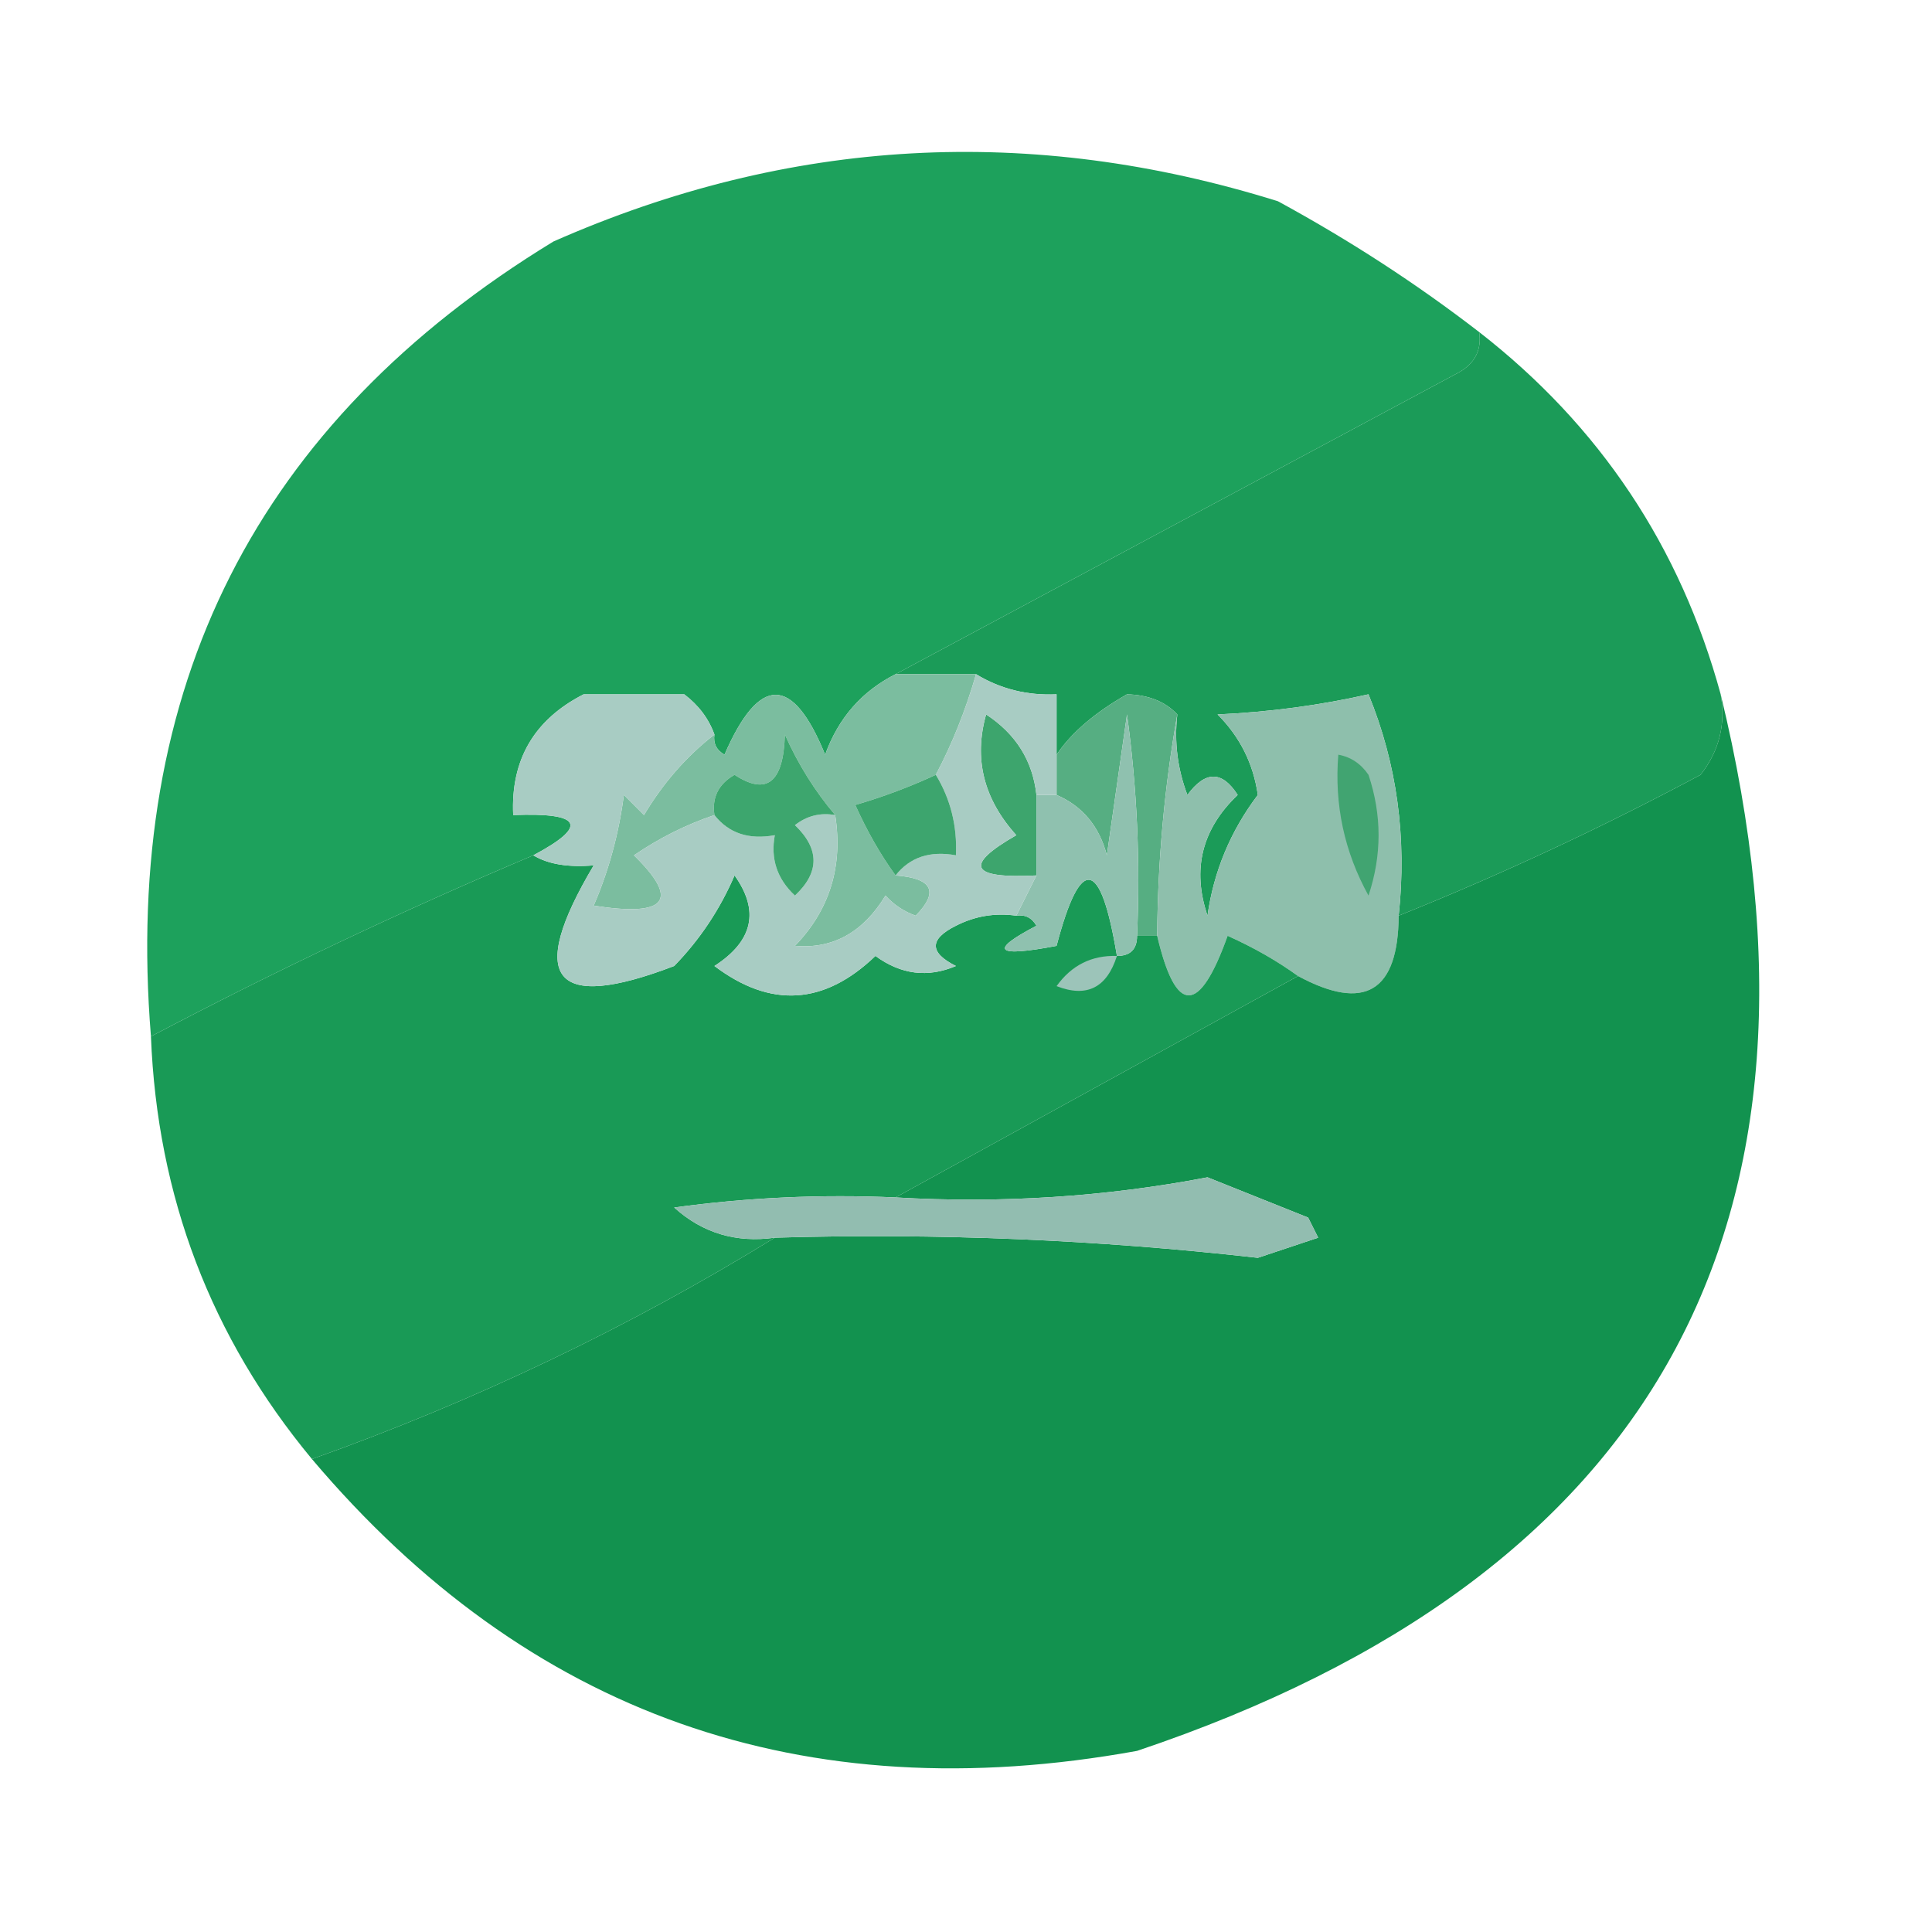 <?xml version="1.0" encoding="UTF-8"?>
<!DOCTYPE svg PUBLIC "-//W3C//DTD SVG 1.1//EN" "http://www.w3.org/Graphics/SVG/1.1/DTD/svg11.dtd">
<svg xmlns="http://www.w3.org/2000/svg" version="1.1" width="96px" height="96px" style="shape-rendering:geometricPrecision; text-rendering:geometricPrecision; image-rendering:optimizeQuality; fill-rule:evenodd; clip-rule:evenodd" xmlns:xlink="http://www.w3.org/1999/xlink">
<g><path style="opacity:0.984" fill="#1a9f5a" d="M 73.5,16.5 C 73.631,17.376 73.297,18.043 72.5,18.5C 63.105,23.529 53.772,28.529 44.5,33.5C 42.827,34.343 41.66,35.676 41,37.5C 39.388,33.534 37.721,33.534 36,37.5C 35.601,37.272 35.435,36.938 35.5,36.5C 35.217,35.711 34.717,35.044 34,34.5C 32.333,34.5 30.667,34.5 29,34.5C 26.54,35.755 25.373,37.755 25.5,40.5C 28.925,40.367 29.258,41.033 26.5,42.5C 20.041,45.229 13.708,48.229 7.5,51.5C 6.089,34.155 12.755,20.988 27.5,12C 39.219,6.83 51.219,6.164 63.5,10C 67.069,11.942 70.402,14.108 73.5,16.5 Z"/></g>
<g><path style="opacity:0.985" fill="#199a56" d="M 73.5,16.5 C 79.495,21.163 83.495,27.163 85.5,34.5C 85.762,35.978 85.429,37.311 84.5,38.5C 79.599,41.118 74.599,43.452 69.5,45.5C 69.915,41.625 69.415,37.958 68,34.5C 65.578,35.047 63.078,35.381 60.5,35.5C 61.611,36.611 62.278,37.945 62.5,39.5C 61.144,41.295 60.311,43.295 60,45.5C 59.221,43.193 59.721,41.193 61.5,39.5C 60.726,38.289 59.893,38.289 59,39.5C 58.51,38.207 58.343,36.873 58.5,35.5C 57.903,34.861 57.07,34.528 56,34.5C 54.402,35.408 53.236,36.408 52.5,37.5C 52.5,36.5 52.5,35.5 52.5,34.5C 51.041,34.567 49.708,34.234 48.5,33.5C 47.167,33.5 45.833,33.5 44.5,33.5C 53.772,28.529 63.105,23.529 72.5,18.5C 73.297,18.043 73.631,17.376 73.5,16.5 Z"/></g>
<g><path style="opacity:1" fill="#56ae82" d="M 58.5,35.5 C 57.861,39.096 57.528,42.763 57.5,46.5C 57.167,46.5 56.833,46.5 56.5,46.5C 56.665,42.818 56.499,39.152 56,35.5C 55.667,37.833 55.333,40.167 55,42.5C 54.623,41.058 53.79,40.058 52.5,39.5C 52.5,38.833 52.5,38.167 52.5,37.5C 53.236,36.408 54.402,35.408 56,34.5C 57.07,34.528 57.903,34.861 58.5,35.5 Z"/></g>
<g><path style="opacity:1" fill="#8ebfac" d="M 69.5,45.5 C 69.475,49.284 67.808,50.284 64.5,48.5C 63.469,47.752 62.302,47.085 61,46.5C 59.592,50.445 58.425,50.445 57.5,46.5C 57.528,42.763 57.861,39.096 58.5,35.5C 58.343,36.873 58.51,38.207 59,39.5C 59.893,38.289 60.726,38.289 61.5,39.5C 59.721,41.193 59.221,43.193 60,45.5C 60.311,43.295 61.144,41.295 62.5,39.5C 62.278,37.945 61.611,36.611 60.5,35.5C 63.078,35.381 65.578,35.047 68,34.5C 69.415,37.958 69.915,41.625 69.5,45.5 Z"/></g>
<g><path style="opacity:1" fill="#7bbd9f" d="M 44.5,33.5 C 45.833,33.5 47.167,33.5 48.5,33.5C 47.976,35.306 47.309,36.972 46.5,38.5C 45.234,39.09 43.901,39.59 42.5,40C 43.085,41.302 43.752,42.469 44.5,43.5C 46.337,43.639 46.67,44.306 45.5,45.5C 44.914,45.291 44.414,44.957 44,44.5C 42.887,46.329 41.387,47.163 39.5,47C 41.229,45.211 41.896,43.044 41.5,40.5C 40.495,39.317 39.662,37.984 39,36.5C 38.935,38.883 38.102,39.55 36.5,38.5C 35.703,38.957 35.369,39.624 35.5,40.5C 34.099,40.971 32.766,41.638 31.5,42.5C 33.798,44.739 33.132,45.573 29.5,45C 30.249,43.266 30.749,41.433 31,39.5C 31.333,39.833 31.667,40.167 32,40.5C 32.949,38.907 34.115,37.574 35.5,36.5C 35.435,36.938 35.601,37.272 36,37.5C 37.721,33.534 39.388,33.534 41,37.5C 41.66,35.676 42.827,34.343 44.5,33.5 Z"/></g>
<g><path style="opacity:1" fill="#3da56d" d="M 51.5,39.5 C 51.5,40.833 51.5,42.167 51.5,43.5C 48.203,43.671 47.869,43.005 50.5,41.5C 48.876,39.703 48.376,37.703 49,35.5C 50.481,36.471 51.315,37.804 51.5,39.5 Z"/></g>
<g><path style="opacity:1" fill="#41a471" d="M 66.5,37.5 C 67.117,37.611 67.617,37.944 68,38.5C 68.667,40.5 68.667,42.5 68,44.5C 66.798,42.322 66.298,39.989 66.5,37.5 Z"/></g>
<g><path style="opacity:0.991" fill="#189955" d="M 26.5,42.5 C 27.231,42.942 28.231,43.108 29.5,43C 26.145,48.641 27.479,50.307 33.5,48C 34.772,46.693 35.772,45.193 36.5,43.5C 37.754,45.259 37.421,46.759 35.5,48C 38.293,50.109 40.959,49.942 43.5,47.5C 44.768,48.428 46.101,48.595 47.5,48C 46.167,47.333 46.167,46.667 47.5,46C 48.448,45.517 49.448,45.35 50.5,45.5C 50.938,45.435 51.272,45.601 51.5,46C 49.119,47.246 49.453,47.58 52.5,47C 53.693,42.461 54.693,42.628 55.5,47.5C 56.167,47.5 56.5,47.167 56.5,46.5C 56.833,46.5 57.167,46.5 57.5,46.5C 58.425,50.445 59.592,50.445 61,46.5C 62.302,47.085 63.469,47.752 64.5,48.5C 57.833,52.167 51.167,55.833 44.5,59.5C 40.818,59.335 37.152,59.501 33.5,60C 34.905,61.269 36.571,61.769 38.5,61.5C 31.257,65.954 23.59,69.621 15.5,72.5C 10.481,66.45 7.814,59.45 7.5,51.5C 13.708,48.229 20.041,45.229 26.5,42.5 Z"/></g>
<g><path style="opacity:1" fill="#8fc1af" d="M 56.5,46.5 C 56.5,47.167 56.167,47.5 55.5,47.5C 54.693,42.628 53.693,42.461 52.5,47C 49.453,47.58 49.119,47.246 51.5,46C 51.272,45.601 50.938,45.435 50.5,45.5C 50.833,44.833 51.167,44.167 51.5,43.5C 51.5,42.167 51.5,40.833 51.5,39.5C 51.833,39.5 52.167,39.5 52.5,39.5C 53.79,40.058 54.623,41.058 55,42.5C 55.333,40.167 55.667,37.833 56,35.5C 56.499,39.152 56.665,42.818 56.5,46.5 Z"/></g>
<g><path style="opacity:0.99" fill="#11914e" d="M 85.5,34.5 C 91.906,60.852 82.24,78.352 56.5,87C 39.899,90.015 26.232,85.182 15.5,72.5C 23.59,69.621 31.257,65.954 38.5,61.5C 46.529,61.263 54.529,61.597 62.5,62.5C 63.5,62.167 64.5,61.833 65.5,61.5C 65.333,61.167 65.167,60.833 65,60.5C 63.333,59.833 61.667,59.167 60,58.5C 54.928,59.471 49.762,59.805 44.5,59.5C 51.167,55.833 57.833,52.167 64.5,48.5C 67.808,50.284 69.475,49.284 69.5,45.5C 74.599,43.452 79.599,41.118 84.5,38.5C 85.429,37.311 85.762,35.978 85.5,34.5 Z"/></g>
<g><path style="opacity:1" fill="#a8ccc3" d="M 48.5,33.5 C 49.708,34.234 51.041,34.567 52.5,34.5C 52.5,35.5 52.5,36.5 52.5,37.5C 52.5,38.167 52.5,38.833 52.5,39.5C 52.167,39.5 51.833,39.5 51.5,39.5C 51.315,37.804 50.481,36.471 49,35.5C 48.376,37.703 48.876,39.703 50.5,41.5C 47.869,43.005 48.203,43.671 51.5,43.5C 51.167,44.167 50.833,44.833 50.5,45.5C 49.448,45.35 48.448,45.517 47.5,46C 46.167,46.667 46.167,47.333 47.5,48C 46.101,48.595 44.768,48.428 43.5,47.5C 40.959,49.942 38.293,50.109 35.5,48C 37.421,46.759 37.754,45.259 36.5,43.5C 35.772,45.193 34.772,46.693 33.5,48C 27.479,50.307 26.145,48.641 29.5,43C 28.231,43.108 27.231,42.942 26.5,42.5C 29.258,41.033 28.925,40.367 25.5,40.5C 25.373,37.755 26.54,35.755 29,34.5C 30.667,34.5 32.333,34.5 34,34.5C 34.717,35.044 35.217,35.711 35.5,36.5C 34.115,37.574 32.949,38.907 32,40.5C 31.667,40.167 31.333,39.833 31,39.5C 30.749,41.433 30.249,43.266 29.5,45C 33.132,45.573 33.798,44.739 31.5,42.5C 32.766,41.638 34.099,40.971 35.5,40.5C 36.209,41.404 37.209,41.737 38.5,41.5C 38.281,42.675 38.614,43.675 39.5,44.5C 40.731,43.349 40.731,42.183 39.5,41C 40.094,40.536 40.761,40.369 41.5,40.5C 41.896,43.044 41.229,45.211 39.5,47C 41.387,47.163 42.887,46.329 44,44.5C 44.414,44.957 44.914,45.291 45.5,45.5C 46.67,44.306 46.337,43.639 44.5,43.5C 45.209,42.596 46.209,42.263 47.5,42.5C 47.567,41.041 47.234,39.708 46.5,38.5C 47.309,36.972 47.976,35.306 48.5,33.5 Z"/></g>
<g><path style="opacity:1" fill="#3da56e" d="M 46.5,38.5 C 47.234,39.708 47.567,41.041 47.5,42.5C 46.209,42.263 45.209,42.596 44.5,43.5C 43.752,42.469 43.085,41.302 42.5,40C 43.901,39.59 45.234,39.09 46.5,38.5 Z"/></g>
<g><path style="opacity:1" fill="#3da66e" d="M 41.5,40.5 C 40.761,40.369 40.094,40.536 39.5,41C 40.731,42.183 40.731,43.349 39.5,44.5C 38.614,43.675 38.281,42.675 38.5,41.5C 37.209,41.737 36.209,41.404 35.5,40.5C 35.369,39.624 35.703,38.957 36.5,38.5C 38.102,39.55 38.935,38.883 39,36.5C 39.662,37.984 40.495,39.317 41.5,40.5 Z"/></g>
<g><path style="opacity:1" fill="#9cc4b9" d="M 55.5,47.5 C 54.998,49.085 53.998,49.585 52.5,49C 53.244,47.961 54.244,47.461 55.5,47.5 Z"/></g>
<g><path style="opacity:1" fill="#92bdb0" d="M 38.5,61.5 C 36.571,61.769 34.905,61.269 33.5,60C 37.152,59.501 40.818,59.335 44.5,59.5C 49.762,59.805 54.928,59.471 60,58.5C 61.667,59.167 63.333,59.833 65,60.5C 65.167,60.833 65.333,61.167 65.5,61.5C 64.5,61.833 63.5,62.167 62.5,62.5C 54.529,61.597 46.529,61.263 38.5,61.5 Z"/></g>
</svg>
